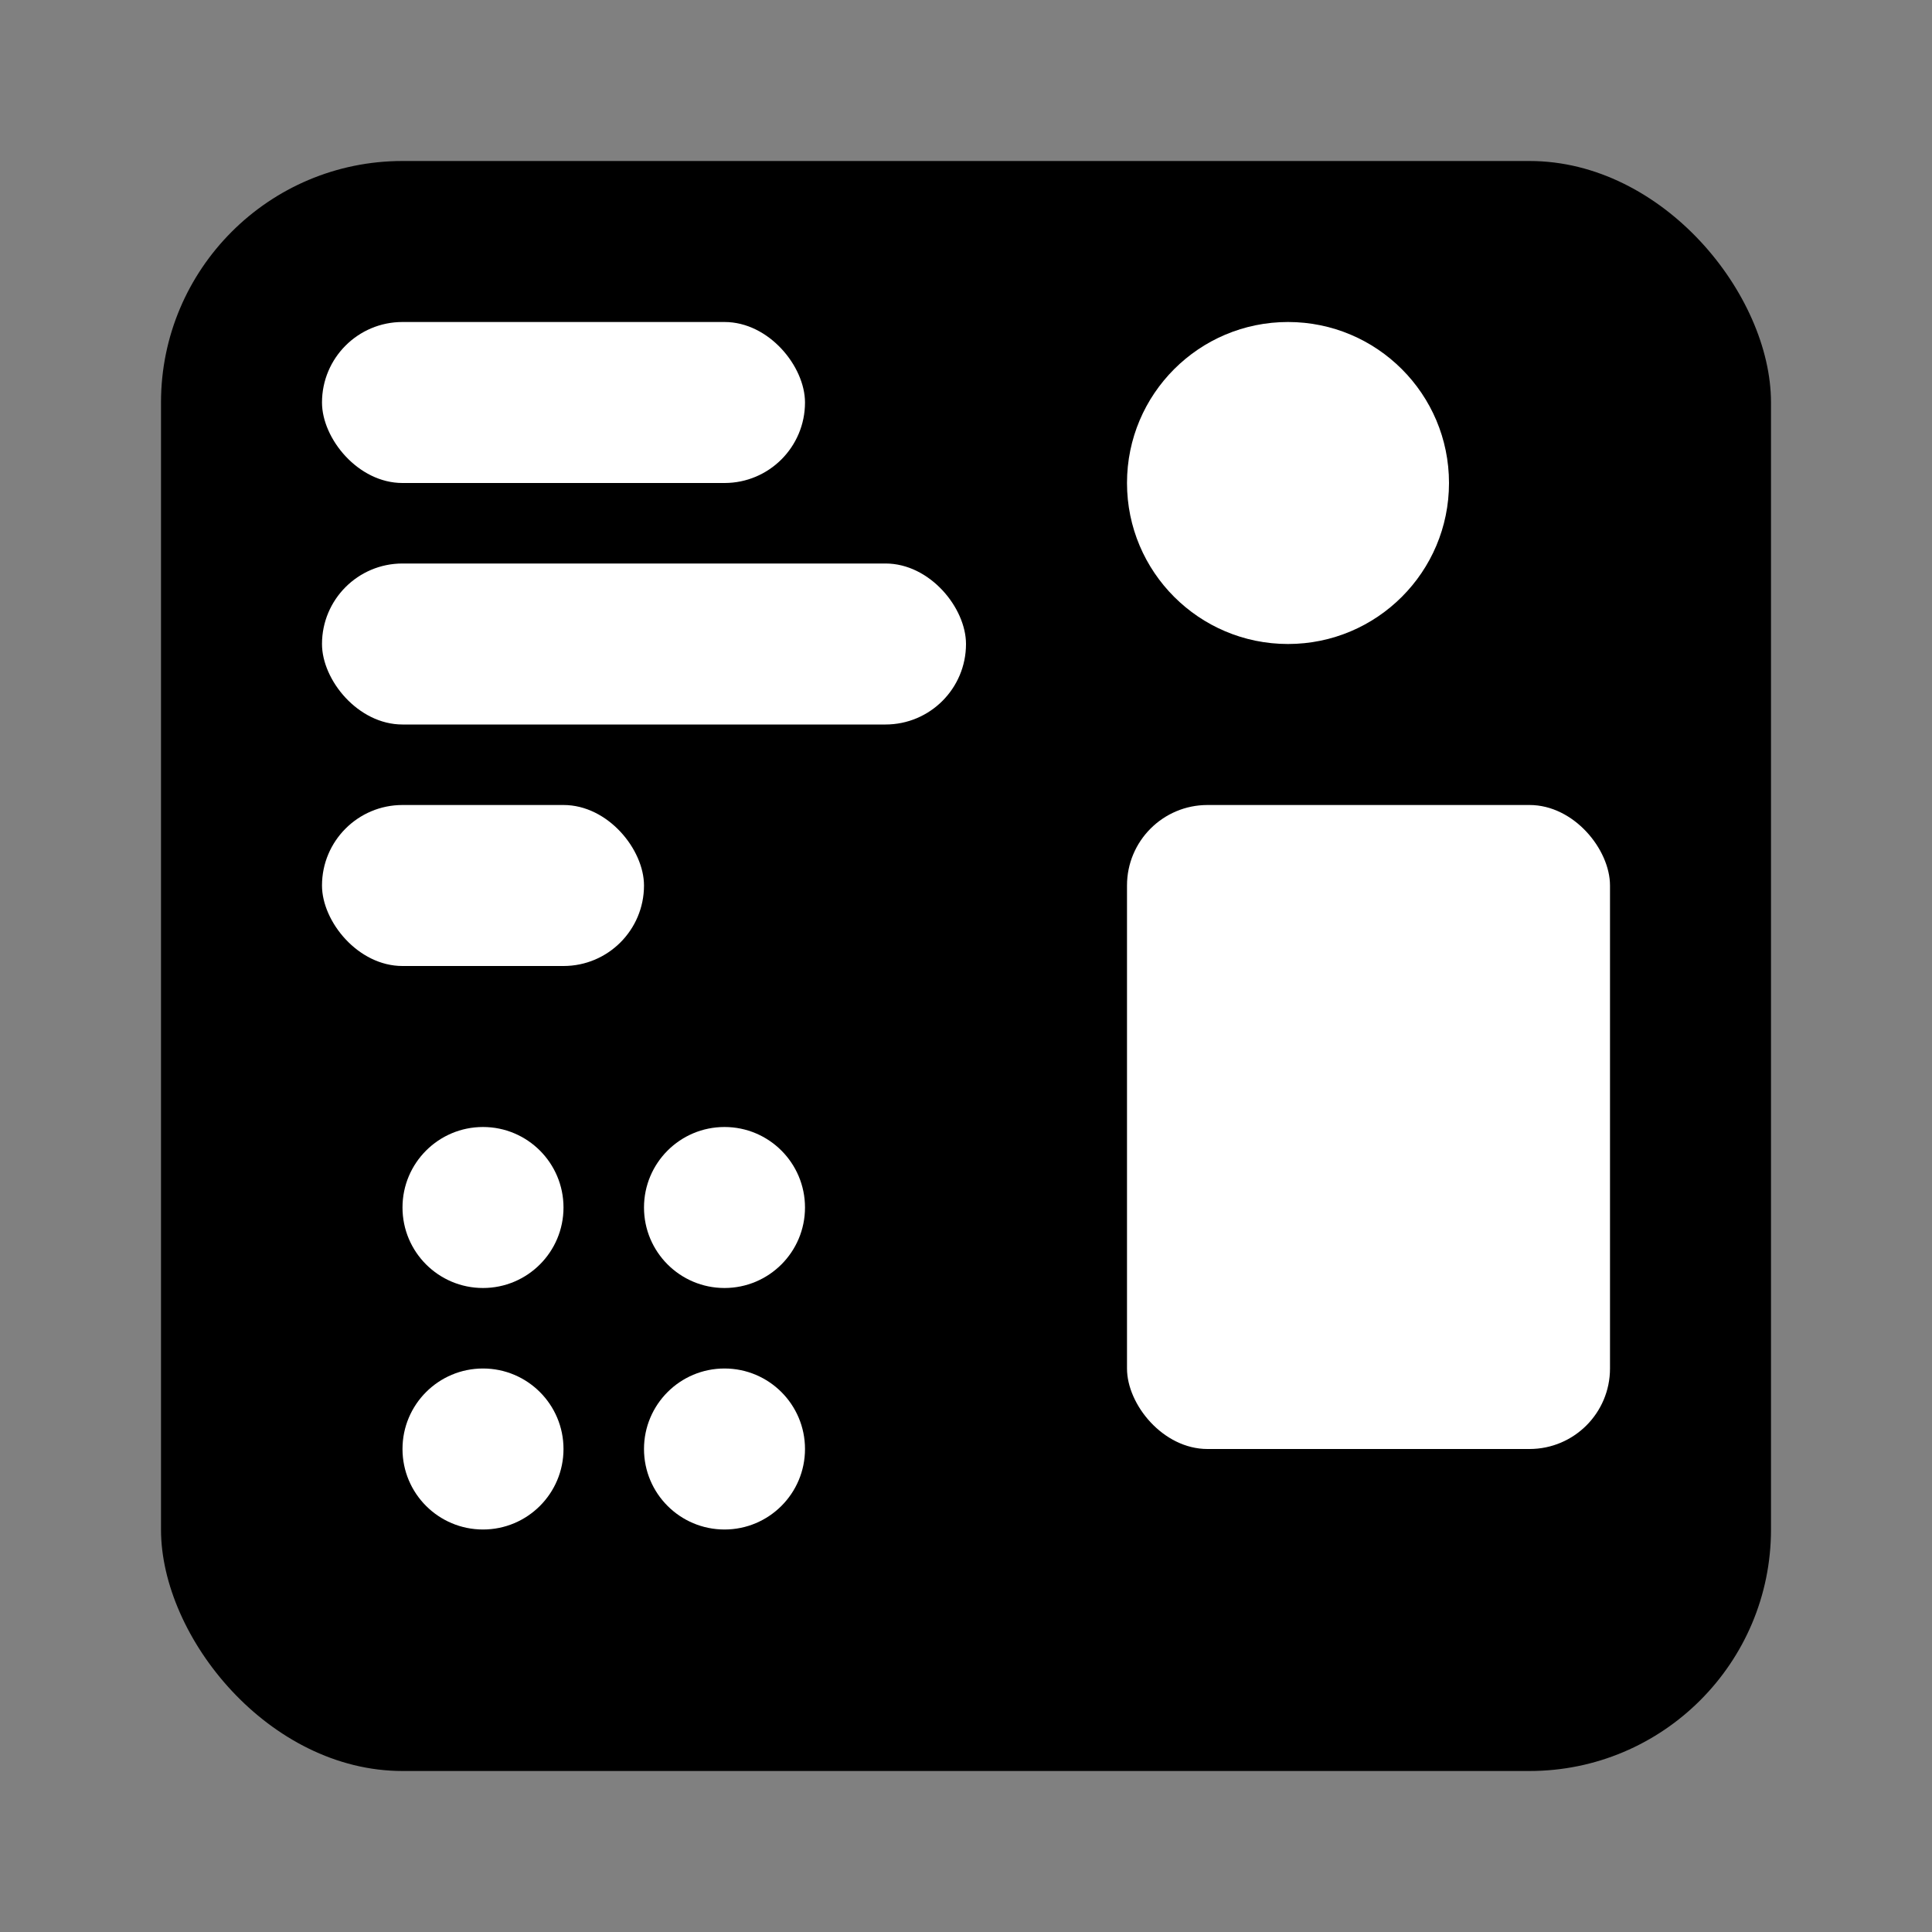 <svg width="24" height="24" viewBox="0 0 24 24" fill="none" xmlns="http://www.w3.org/2000/svg">
  <rect x="0" y="0" width="24" height="24" fill="#808080" stroke="none"/>
  <!-- shadcn/ui logo inspired design -->
  <rect x="2" y="2" width="20" height="20" rx="3" fill="#000000"/>
  
  <!-- Component blocks -->
  <rect x="4" y="4" width="6" height="2" rx="1" fill="#FFFFFF"/>
  <rect x="4" y="7" width="8" height="2" rx="1" fill="#FFFFFF"/>
  <rect x="4" y="10" width="4" height="2" rx="1" fill="#FFFFFF"/>
  
  <!-- UI elements -->
  <circle cx="16" cy="6" r="2" fill="#FFFFFF"/>
  <rect x="14" y="10" width="6" height="8" rx="1" fill="#FFFFFF"/>
  
  <!-- Design system dots -->
  <circle cx="6" cy="15" r="1" fill="#FFFFFF"/>
  <circle cx="9" cy="15" r="1" fill="#FFFFFF"/>
  <circle cx="6" cy="18" r="1" fill="#FFFFFF"/>
  <circle cx="9" cy="18" r="1" fill="#FFFFFF"/>
</svg>
